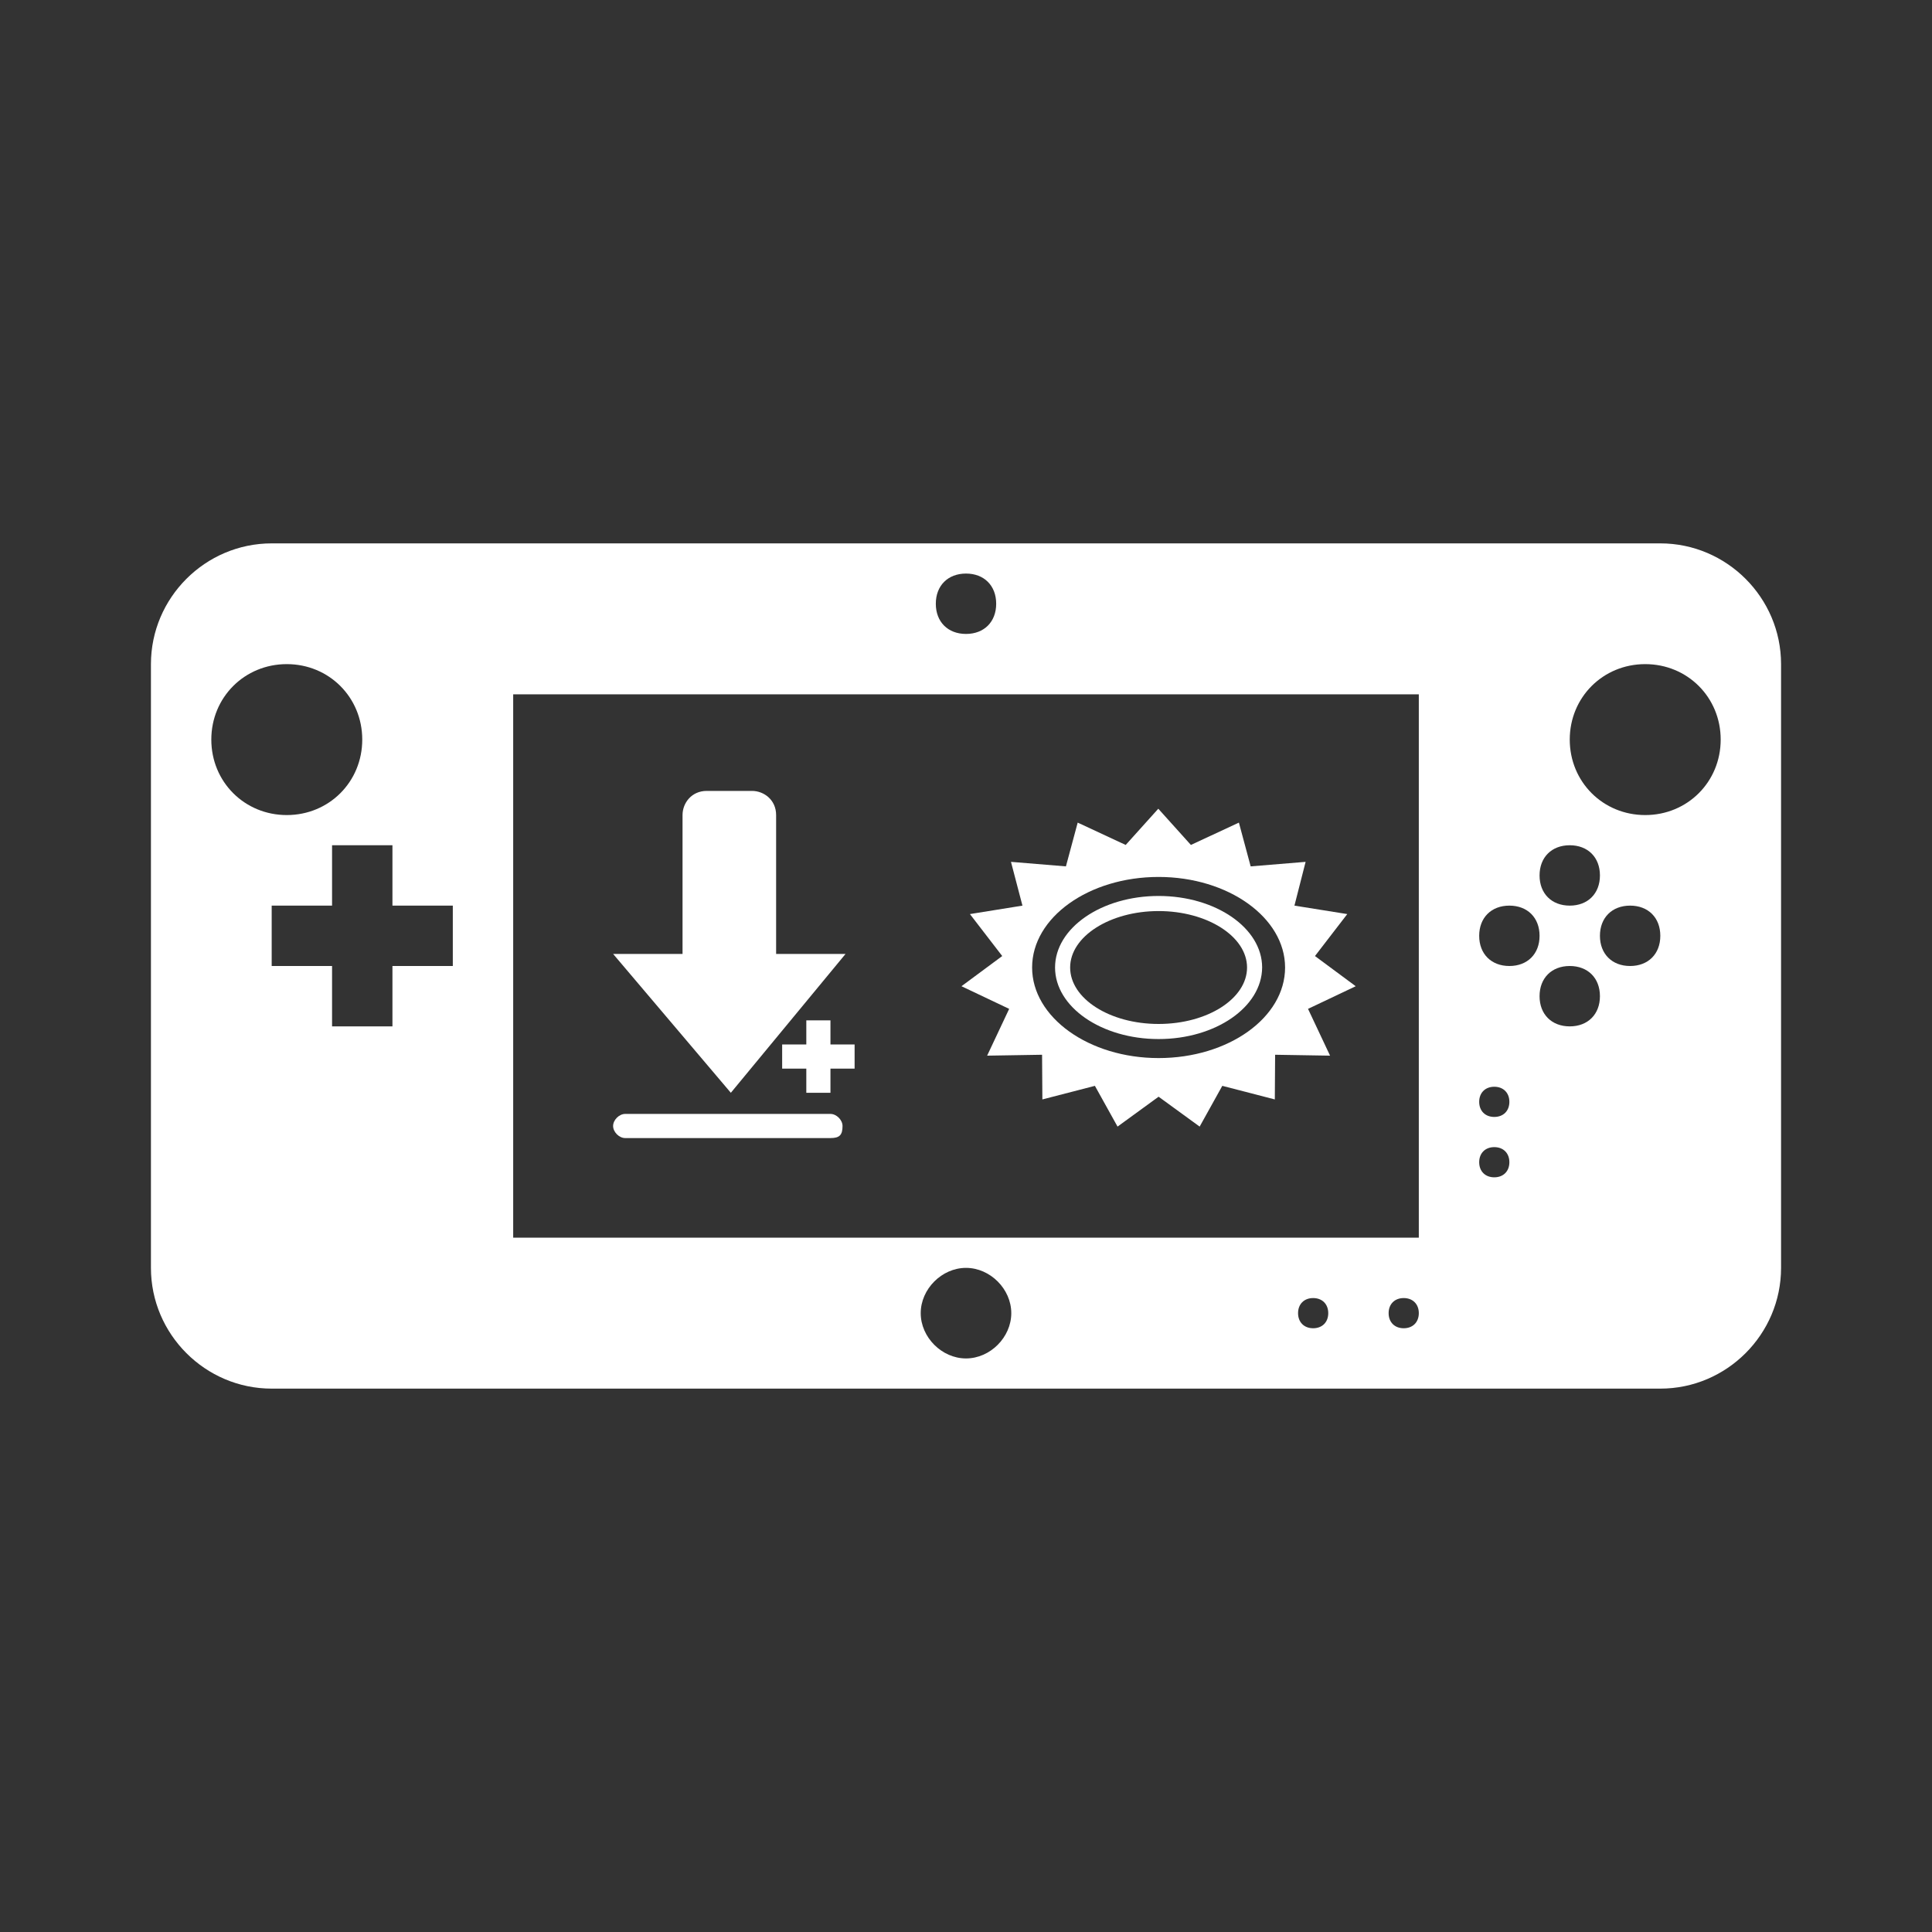 <?xml version="1.0" encoding="utf-8"?>
<svg version="1.1" xmlns="http://www.w3.org/2000/svg" x="0px" y="0px" viewBox="0 0 64 64" style="enable-background:new 0 0 64 64;" xml:space="preserve">
<rect x="0" y="0" width="64" height="64" fill="#333333" stroke="none"/>
<style type="text/css">
	.st0{fill:#FFFFFF;}
</style>
<path id="wiiu" class="st0" d="M55,18H9c-2.2,0-4,1.8-4,4v20c0,2.2,1.8,4,4,4h46c2.2,0,4-1.8,4-4V22C59,19.8,57.2,18,55,18z M52,28c0.6,0,1,0.4,1,1c0,0.6-0.4,1-1,1s-1-0.4-1-1C51,28.4,51.4,28,52,28z M32,19c0.6,0,1,0.4,1,1c0,0.6-0.4,1-1,1s-1-0.4-1-1C31,19.4,31.4,19,32,19z M7,24.5C7,23.1,8.1,22,9.5,22s2.5,1.1,2.5,2.5c0,1.4-1.1,2.5-2.5,2.5S7,25.9,7,24.5z M15,32h-2v2h-2v-2H9v-2h2v-2h2v2h2V32z M32,45c-0.8,0-1.5-0.7-1.5-1.5S31.2,42,32,42s1.5,0.7,1.5,1.5S32.8,45,32,45z M43.5,44c-0.3,0-0.5-0.2-0.5-0.5s0.2-0.5,0.5-0.5s0.5,0.2,0.5,0.5S43.8,44,43.5,44z M46.5,44c-0.3,0-0.5-0.2-0.5-0.5s0.2-0.5,0.5-0.5s0.5,0.2,0.5,0.5S46.8,44,46.5,44z M47,41H17V23h30V41z M49.5,39c-0.3,0-0.5-0.2-0.5-0.5s0.2-0.5,0.5-0.5s0.5,0.2,0.5,0.5S49.8,39,49.5,39z M49.5,37c-0.3,0-0.5-0.2-0.5-0.5s0.2-0.5,0.5-0.5s0.5,0.2,0.5,0.5S49.8,37,49.5,37z M50,32c-0.6,0-1-0.4-1-1c0-0.6,0.4-1,1-1s1,0.4,1,1C51,31.6,50.6,32,50,32z M52,34c-0.6,0-1-0.4-1-1c0-0.6,0.4-1,1-1s1,0.4,1,1C53,33.6,52.6,34,52,34z M54,32c-0.6,0-1-0.4-1-1c0-0.6,0.4-1,1-1s1,0.4,1,1C55,31.6,54.6,32,54,32z M54.5,27c-1.4,0-2.5-1.1-2.5-2.5c0-1.4,1.1-2.5,2.5-2.5s2.5,1.1,2.5,2.5C57,25.9,55.9,27,54.5,27z"/>
<path id="digi" class="st0" d="M22.61,31.6V27c0-0.4,0.3-0.8,0.8-0.8h1.5c0.4,0,0.8,0.3,0.8,0.8v4.6h2.3l-3.8,4.6l-3.9-4.6H22.61zM27.51,37.7h-6.8c-0.2,0-0.4-0.2-0.4-0.4s0.2-0.4,0.4-0.4h6.8c0.2,0,0.4,0.2,0.4,0.4C27.91,37.6,27.81,37.7,27.51,37.7zM28.31,35.4h-0.8v0.8h-0.8v-0.8h-0.8v-0.8h0.8v-0.8h0.8v0.8h0.8V35.4L28.31,35.4z"/>
<g id="soq">
	<path class="st0" d="M44.91,32.67l-1.35-1l1.07-1.39L42.88,30l0.37-1.45l-1.82,0.15l-0.39-1.45l-1.59,0.74l-1.08-1.2l-1.08,1.2l-1.59-0.74l-0.39,1.45l-1.82-0.15L33.87,30l-1.74,0.28l1.07,1.39l-1.35,1l1.58,0.75l-0.73,1.55l1.82-0.03l0.01,1.48l1.74-0.45l0.75,1.35l1.36-0.99l1.36,0.99l0.75-1.35l1.74,0.45l0.01-1.48l1.82,0.03l-0.73-1.55L44.91,32.67z M38.38,35.05c-2.31,0-4.19-1.35-4.19-3c0-1.66,1.88-3,4.19-3c2.31,0,4.19,1.35,4.19,3C42.57,33.71,40.69,35.05,38.38,35.05z"/>
	<path class="st0" d="M38.38,34.42c-1.89,0-3.43-1.06-3.43-2.37c0-1.31,1.54-2.37,3.43-2.37s3.43,1.06,3.43,2.37C41.8,33.36,40.27,34.42,38.38,34.42z M38.38,30.18c-1.61,0-2.93,0.84-2.93,1.87s1.31,1.87,2.93,1.87s2.93-0.84,2.93-1.87S39.99,30.18,38.38,30.18z"/>
</g>
</svg>